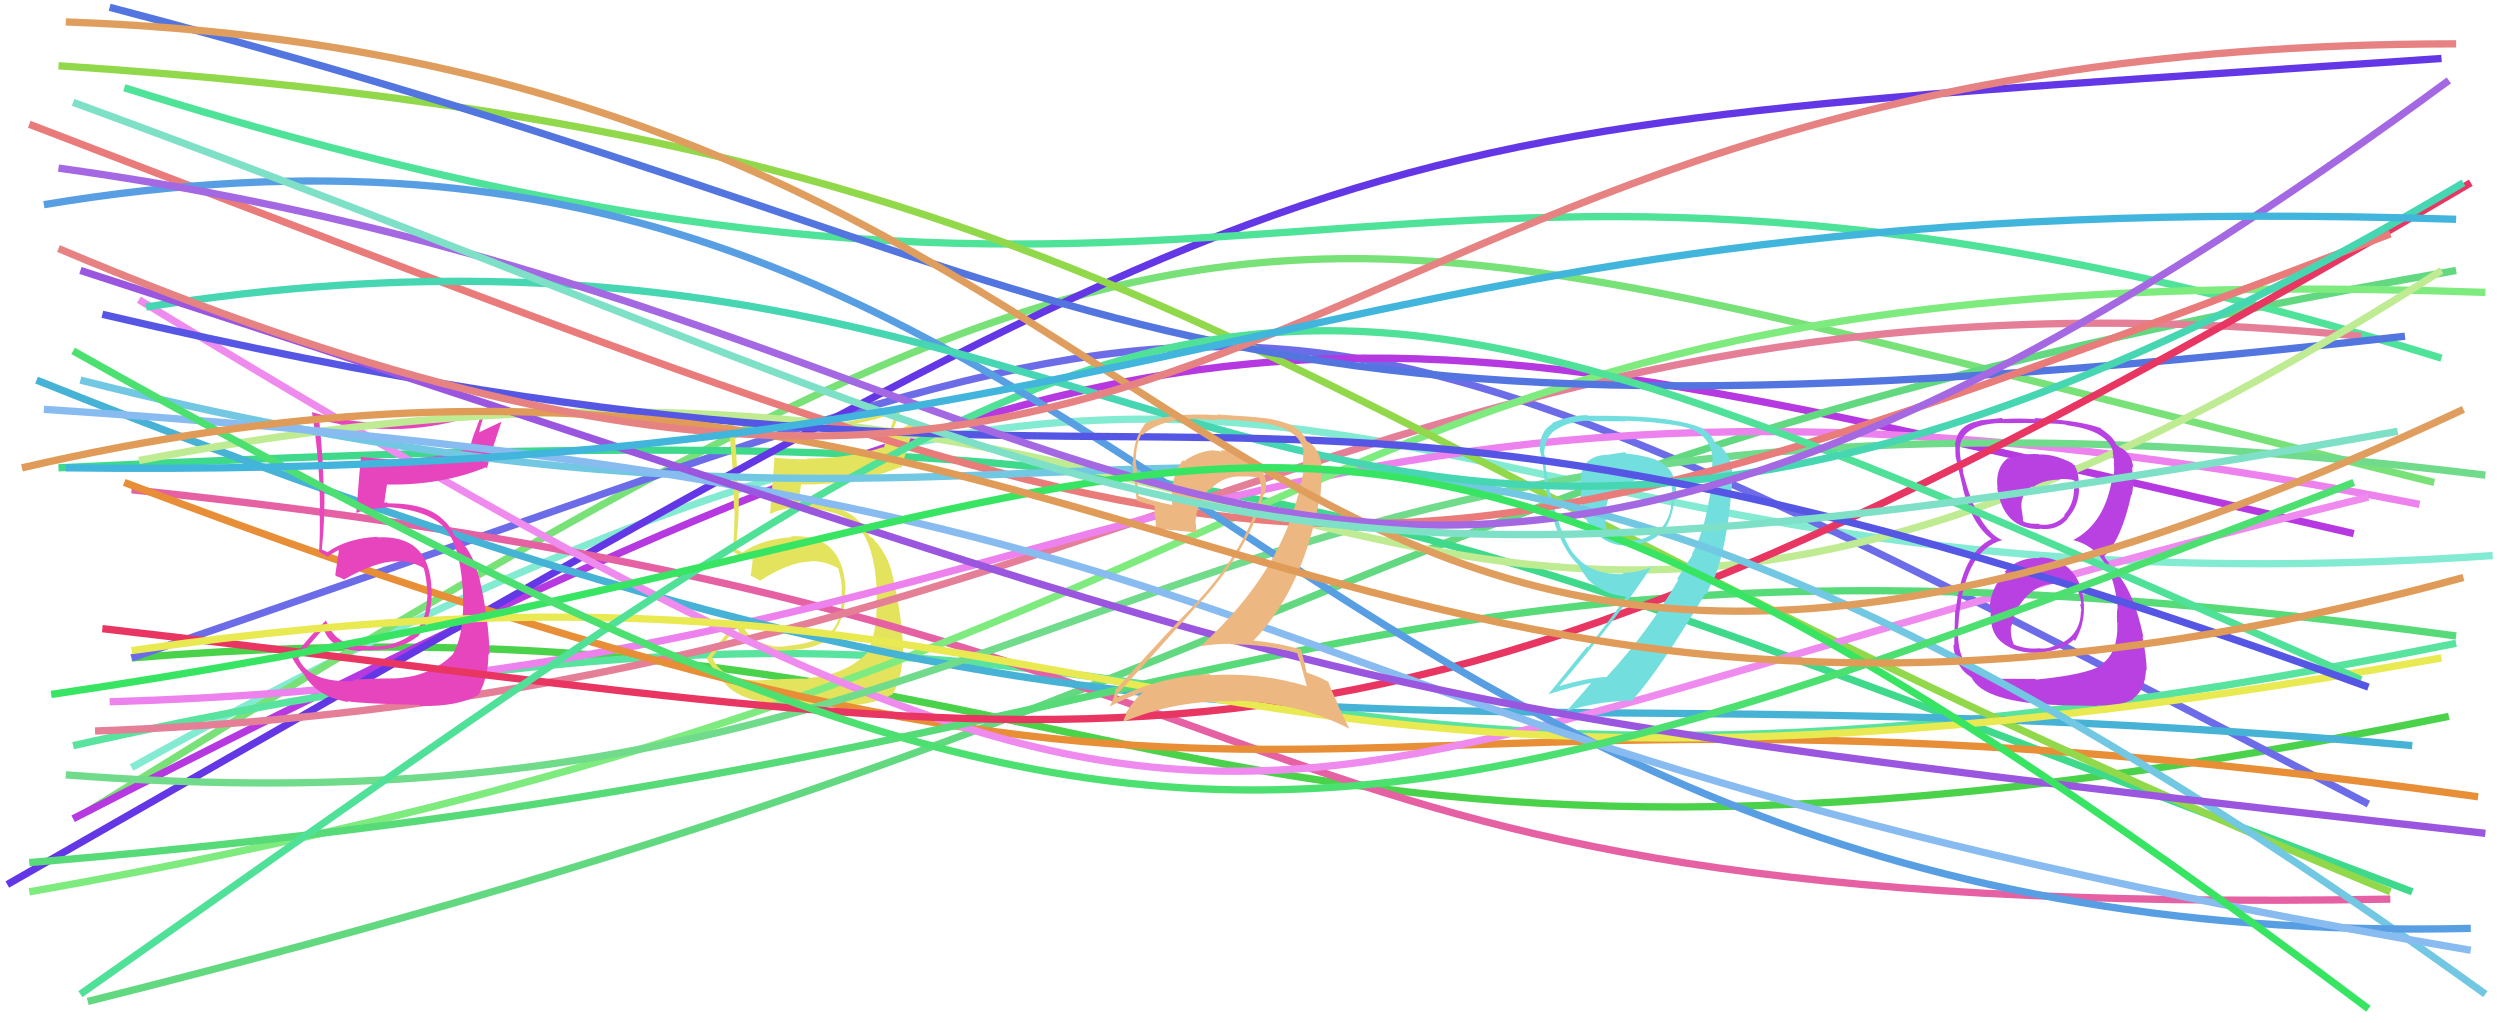 <svg xmlns="http://www.w3.org/2000/svg" width="342" height="140" viewBox="0,0,342,140"><path d="M18 90 C155 79,158 134,335 98" stroke="#4bd24b" fill="none"/><path d="M18 105 C187 11,180 87,341 76" stroke="#83ebd1" fill="none"/><path d="M12 111 C173 11,170 26,333 66" stroke="#78e278" fill="none"/><path d="M18 90 C180 35,161 25,324 110" stroke="#6c6ce9" fill="none"/><path d="M10 112 C168 31,178 40,322 73" stroke="#b638e0" fill="none"/><path d="M12 137 C188 93,181 64,336 37" stroke="#62d980" fill="none"/><path d="M10 102 C175 65,152 125,336 88" stroke="#58e39e" fill="none"/><path d="M8 64 C174 56,181 66,330 122" stroke="#3fd98c" fill="none"/><path fill="#e3e35d" d="M105.03 93.10L105.07 93.14L104.94 93.01Q98.94 93.46 97.45 89.98L97.43 89.96L97.41 89.93Q98.51 88.47 100.85 85.79L100.93 85.87L100.87 85.81Q101.69 88.91 106.20 89.08L106.19 89.06L106.10 88.98Q111.25 89.16 113.71 87.16L113.65 87.10L113.62 87.07Q115.75 84.69 115.64 80.64L115.61 80.62L115.68 80.68Q115.38 73.01 108.18 73.36L108.21 73.38L108.31 73.49Q104.12 73.75 101.50 75.64L101.32 75.46L100.89 75.25L100.50 74.98L100.64 75.12Q101.20 70.43 101.03 66.32L100.85 66.14L100.89 66.18Q100.83 62.35 100.32 57.38L100.26 57.32L100.30 57.37Q105.81 58.82 111.52 58.65L111.38 58.51L111.45 58.58Q117.08 58.39 122.45 56.50L122.54 56.60L121.70 58.90L121.61 58.80Q121.21 60.00 120.92 61.26L120.94 61.28L120.83 61.16Q116.17 62.73 110.35 62.73L110.36 62.75L110.44 62.82Q108.30 62.85 106.07 62.62L105.98 62.53L105.96 62.52Q105.86 63.56 105.35 70.24L105.38 70.27L105.41 70.30Q106.62 69.57 109.70 69.34L109.77 69.40L109.81 69.45Q115.40 69.78 117.57 72.29L117.59 72.31L117.46 72.19Q119.52 74.47 119.92 80.24L120.00 80.32L119.86 80.18Q120.28 86.48 118.45 89.51L118.44 89.49L118.44 89.50Q115.46 92.40 110.49 92.74L110.63 92.88L110.61 92.86Q108.93 92.78 104.93 93.00ZM114.11 96.53L114.07 96.49L114.14 96.56Q119.24 96.63 122.09 94.98L122.03 94.91L122.11 95.00Q123.47 92.59 123.47 89.44L123.50 89.48L123.56 89.53Q123.52 84.87 122.10 78.70L122.04 78.65L122.08 78.69Q121.56 76.11 119.73 74.00L119.77 74.04L119.70 74.02L119.40 73.61L118.97 73.41L118.99 73.43Q118.41 72.22 117.44 71.20L117.53 71.28L117.50 71.31L117.57 71.38Q115.27 68.86 109.73 68.86L109.65 68.77L109.18 68.70L109.30 68.82Q109.32 67.87 109.60 66.21L109.68 66.29L109.67 66.28Q117.06 66.36 123.12 63.91L123.22 64.02L123.30 64.09Q123.87 61.92 125.30 57.69L125.27 57.67L122.21 59.17L122.05 59.02Q122.74 57.43 123.49 55.71L123.37 55.59L123.41 55.63Q117.75 57.92 111.59 58.03L111.59 58.04L111.56 58.00Q105.31 58.09 99.37 56.43L99.35 56.41L99.37 56.44Q100.39 63.05 100.39 69.67L100.44 69.73L100.50 69.79Q100.45 72.59 100.28 75.45L100.18 75.35L100.28 75.45Q100.75 75.80 101.61 76.26L101.53 76.19L101.54 76.19Q102.08 75.88 103.06 75.37L102.92 75.24L103.01 75.32Q103.03 76.54 102.69 78.82L102.62 78.75L102.56 78.70Q103.16 78.96 103.79 79.30L103.90 79.41L103.94 79.46Q108.10 76.82 110.90 76.82L110.90 76.82L110.85 76.76Q112.80 76.72 114.57 77.69L114.63 77.75L114.67 77.79Q115.13 79.27 115.18 80.70L115.09 80.60L115.12 80.64Q115.35 84.63 113.81 86.29L113.82 86.30L113.83 86.31Q111.59 87.96 108.22 88.30L108.39 88.47L108.21 88.29Q106.92 88.54 105.89 88.43L105.88 88.42L105.90 88.43Q104.50 88.12 103.36 87.61L103.55 87.79L103.41 87.37L103.19 87.50L103.27 87.57Q102.07 86.83 101.27 84.83L101.31 84.87L101.24 84.81Q99.17 86.84 96.65 90.04L96.79 90.17L96.68 90.07Q97.15 91.05 98.41 92.48L98.46 92.53L98.48 92.55Q100.04 95.26 104.27 96.00L104.21 95.94L104.35 96.08Q106.07 96.37 114.12 96.54Z"/><path d="M1 121 C190 13,173 19,334 8" stroke="#6337e6" fill="none"/><path d="M18 67 C191 85,155 126,327 123" stroke="#e561a3" fill="none"/><path d="M17 12 C176 62,182 2,334 49" stroke="#4fe299" fill="none"/><path d="M13 100 C152 95,191 33,323 46" stroke="#e57f98" fill="none"/><path d="M15 96 C154 92,169 37,331 69" stroke="#ed81ed" fill="none"/><path d="M4 122 C192 89,170 34,340 40" stroke="#7eeb7e" fill="none"/><path d="M17 66 C186 130,167 85,339 109" stroke="#e78e36" fill="none"/><path d="M5 52 C165 116,183 89,330 102" stroke="#46b2d6" fill="none"/><path d="M8 9 C160 19,172 58,327 122" stroke="#91d84a" fill="none"/><path d="M19 41 C177 137,161 108,324 68" stroke="#ef8aef" fill="none"/><path d="M4 118 C175 104,181 66,336 87" stroke="#57da78" fill="none"/><path d="M15 1 C160 39,151 66,329 46" stroke="#5275df" fill="none"/><path d="M9 106 C152 117,153 42,340 65" stroke="#70db8a" fill="none"/><path fill="#e645be" d="M48.40 93.14L48.28 93.02L48.43 93.17Q42.25 93.44 40.76 89.96L40.79 89.99L40.83 90.02Q41.97 88.59 44.31 85.91L44.26 85.86L44.23 85.83Q45.03 88.91 49.54 89.08L49.57 89.11L49.39 88.93Q54.56 89.13 57.01 87.14L57.11 87.23L57.06 87.19Q59.17 84.78 59.05 80.72L59.04 80.71L59.03 80.70Q58.86 73.16 51.67 73.51L51.64 73.49L51.59 73.43Q47.38 73.67 44.75 75.56L44.65 75.46L44.24 75.28L44.03 75.18L44.03 75.18Q44.51 70.40 44.34 66.29L44.32 66.28L44.26 66.22Q44.17 62.36 43.66 57.39L43.62 57.35L43.65 57.39Q49.17 58.84 54.88 58.67L54.77 58.57L54.88 58.68Q60.47 58.44 65.84 56.56L65.88 56.60L65.04 58.90L65.03 58.89Q64.57 60.03 64.29 61.29L64.27 61.27L64.30 61.30Q59.59 62.81 53.76 62.81L53.81 62.86L53.84 62.89Q51.52 62.74 49.29 62.51L49.38 62.60L49.37 62.59Q49.24 63.61 48.73 70.29L48.66 70.21L48.65 70.21Q50.00 69.62 53.09 69.39L52.97 69.28L53.06 69.36Q58.76 69.81 60.93 72.32L60.84 72.23L60.82 72.21Q62.87 74.49 63.27 80.26L63.35 80.34L63.29 80.28Q63.71 86.58 61.88 89.61L61.81 89.53L61.86 89.59Q58.92 92.52 53.95 92.86L53.82 92.74L53.90 92.82Q52.25 92.76 48.25 92.99ZM57.32 96.41L57.41 96.50L57.48 96.57Q62.64 96.70 65.49 95.04L65.30 94.85L65.48 95.03Q66.82 92.60 66.82 89.46L66.94 89.58L66.95 89.59Q66.94 84.95 65.51 78.79L65.48 78.76L65.43 78.71Q64.87 76.09 63.04 73.98L62.97 73.91L63.04 74.03L62.87 73.75L62.26 73.37L62.21 73.32Q61.78 72.26 60.81 71.23L60.89 71.31L60.81 71.29L60.82 71.30Q58.60 68.85 53.06 68.85L52.92 68.71L52.59 68.78L52.58 68.77Q52.66 67.88 52.95 66.23L52.96 66.23L53.02 66.29Q60.42 66.39 66.47 63.93L66.45 63.91L66.61 64.07Q67.18 61.90 68.61 57.67L68.62 57.68L65.52 59.15L65.53 59.16Q65.96 57.31 66.71 55.60L66.68 55.57L66.87 55.76Q60.99 57.82 54.82 57.93L54.90 58.01L54.88 57.99Q48.59 58.04 42.65 56.38L42.74 56.47L42.68 56.41Q43.77 63.10 43.77 69.73L43.69 69.64L43.72 69.67Q43.82 72.63 43.65 75.48L43.69 75.52L43.52 75.35Q44.01 75.73 44.87 76.19L44.92 76.24L44.85 76.17Q45.31 75.77 46.28 75.26L46.32 75.30L46.36 75.34Q46.21 76.39 45.86 78.67L45.97 78.77L46.01 78.82Q46.50 78.96 47.13 79.31L47.19 79.36L47.09 79.27Q51.40 76.79 54.20 76.79L54.25 76.83L54.22 76.81Q56.09 76.68 57.86 77.65L57.99 77.77L57.98 77.76Q58.36 79.17 58.42 80.60L58.49 80.67L58.47 80.66Q58.54 84.50 57.00 86.15L57.13 86.29L57.01 86.16Q55.07 88.11 51.70 88.45L51.63 88.37L51.68 88.43Q50.14 88.42 49.11 88.31L49.13 88.33L49.11 88.31Q47.92 88.20 46.77 87.69L46.70 87.61L46.78 87.41L46.62 87.60L46.49 87.46Q45.33 86.76 44.53 84.76L44.53 84.76L44.62 84.85Q42.50 86.84 39.99 90.04L40.02 90.07L39.99 90.04Q40.60 91.17 41.86 92.60L41.67 92.40L41.69 92.43Q43.43 95.30 47.65 96.05L47.67 96.07L47.52 95.92Q49.29 96.26 57.34 96.43Z"/><path d="M19 63 C185 31,189 130,334 37" stroke="#bfeb92" fill="none"/><path fill="#b941e1" d="M278.94 76.25L278.91 76.22L279.03 76.35Q276.09 76.21 274.26 78.20L274.37 78.31L274.41 78.36Q272.41 80.18 272.18 83.03L272.22 83.08L272.38 83.23Q272.02 86.36 273.85 87.87L273.88 87.90L273.81 87.83Q275.71 89.42 278.91 89.30L278.93 89.32L278.92 89.31Q282.25 88.93 283.68 87.50L283.80 87.62L283.86 87.69Q285.24 85.35 285.07 82.61L285.11 82.65L285.06 82.61Q284.96 79.87 283.33 78.07L283.30 78.05L283.39 78.13Q281.68 76.25 278.94 76.25ZM278.95 62.16L278.90 62.11L278.91 62.13Q276.84 61.99 274.84 62.73L274.75 62.64L274.73 62.62Q272.92 63.95 273.26 66.75L273.20 66.69L273.21 66.70Q274.03 72.38 279.06 72.38L278.93 72.25L279.00 72.32Q281.40 72.66 282.88 70.95L282.76 70.82L282.84 70.90Q284.37 69.23 284.42 66.89L284.24 66.70L284.34 66.81Q284.53 64.26 283.45 63.35L283.33 63.23L283.45 63.35Q280.91 62.07 278.97 62.18ZM278.55 92.99L278.42 92.87L273.84 92.86L273.94 92.96Q271.67 92.97 269.68 91.66L269.68 91.67L269.68 91.66Q267.65 89.97 267.87 85.69L267.78 85.59L267.89 85.71Q268.50 75.36 273.93 73.87L273.98 73.92L273.96 73.90Q270.51 72.51 268.51 64.46L268.53 64.47L268.59 64.53Q268.01 62.35 268.12 61.15L268.02 61.06L268.09 61.12Q268.54 57.92 274.08 57.86L274.20 57.98L274.11 57.89Q280.47 57.80 282.64 58.09L282.58 58.03L282.72 58.17Q288.41 58.89 289.10 61.92L289.10 61.92L289.00 61.82Q289.21 62.77 289.21 63.34L289.18 63.32L289.15 63.28Q289.33 64.49 289.05 65.41L289.03 65.39L288.96 65.32Q287.99 71.61 283.60 73.89L283.69 73.99L283.58 73.87Q288.96 75.20 289.70 83.14L289.72 83.16L289.72 83.16Q289.55 83.21 289.61 85.15L289.78 85.32L289.65 85.20Q289.80 89.34 287.40 90.94L287.41 90.96L287.48 91.02Q285.38 92.29 278.53 92.97ZM281.85 96.35L281.96 96.47L286.98 96.58L286.89 96.48Q289.59 96.73 291.87 95.64L291.90 95.67L291.79 95.56Q293.46 94.43 293.57 91.63L293.66 91.72L293.67 91.73Q293.66 90.01 293.09 87.10L293.10 87.10L293.22 87.22Q291.81 80.21 288.67 77.42L288.59 77.34L288.40 76.86L288.00 76.35L287.84 76.02L287.88 76.06Q290.20 73.86 291.57 67.64L291.55 67.62L291.64 67.71Q291.74 67.24 291.85 65.99L291.84 65.97L291.71 65.84Q291.78 64.77 291.66 63.85L291.66 63.85L291.84 64.03Q291.61 61.86 289.84 61.12L289.85 61.13L289.82 61.04L289.43 60.76L289.47 60.80Q289.22 59.87 287.45 58.67L287.26 58.48L287.40 58.56L287.42 58.58Q284.38 57.48 278.27 57.19L278.32 57.25L278.42 57.35Q276.07 57.17 274.01 57.34L274.02 57.35L273.86 57.18Q272.71 57.29 270.76 57.52L270.85 57.61L270.81 57.56Q267.85 58.08 267.51 60.54L267.48 60.51L267.46 60.49Q267.48 61.31 267.53 62.51L267.50 62.47L267.54 62.52Q267.70 63.30 268.55 66.84L268.56 66.85L268.52 66.81Q269.73 71.68 272.36 73.67L272.48 73.79L272.51 73.82L272.42 73.74Q268.35 75.78 267.55 83.54L267.61 83.60L267.47 83.46Q267.34 86.93 267.34 88.30L267.31 88.27L267.21 88.17Q267.41 90.94 269.18 92.31L269.08 92.21L269.14 92.27Q269.41 92.48 269.81 92.77L269.62 92.58L269.68 92.63Q271.29 96.13 281.97 96.47ZM281.33 79.73L281.40 79.81L281.51 79.91Q282.83 79.75 284.15 80.43L284.08 80.37L284.06 80.35Q284.75 81.95 284.70 82.75L284.66 82.72L284.52 82.58Q284.73 83.19 284.73 83.65L284.58 83.50L284.67 83.59Q284.63 87.09 281.20 88.34L281.29 88.43L281.15 88.29Q280.06 88.85 278.86 88.68L278.82 88.64L278.87 88.69Q277.21 88.86 275.50 88.18L275.45 88.13L275.51 88.19Q274.98 87.09 275.10 85.61L275.29 85.80L275.18 85.69Q275.49 83.37 277.29 81.55L277.16 81.42L277.29 81.55Q279.07 79.70 281.47 79.87ZM281.74 65.58L281.78 65.62L281.69 65.53Q283.02 65.49 283.82 65.72L283.75 65.65L283.81 66.91L283.72 66.82Q283.74 68.95 282.37 70.46L282.39 70.49L282.46 70.55Q281.06 72.03 279.00 71.75L279.00 71.75L278.92 71.66Q277.46 71.69 276.83 71.35L276.78 71.30L276.76 71.28Q276.77 70.95 276.60 69.92L276.61 69.93L276.60 69.92Q276.17 67.78 278.00 66.52L278.11 66.63L278.11 66.63Q279.68 65.57 281.79 65.63Z"/><path d="M14 86 C162 103,182 117,338 25" stroke="#e83561" fill="none"/><path fill="#72dede" d="M222.46 62.03L222.30 61.86L220.10 62.18L220.12 62.20Q216.60 62.22 216.26 65.25L216.27 65.25L216.27 65.25Q216.23 66.42 216.29 67.90L216.29 67.90L216.21 67.82Q216.33 70.80 218.21 72.80L218.26 72.84L218.19 72.78Q220.13 74.83 222.99 74.60L222.91 74.53L222.98 74.59Q226.00 74.30 227.14 72.93L227.21 73.00L227.21 73.00Q228.70 71.52 229.10 68.15L229.13 68.18L229.28 68.33Q229.51 64.79 227.63 63.54L227.79 63.70L227.63 63.54Q226.48 62.50 222.48 62.04ZM231.47 75.83L231.54 75.90L229.44 79.17L229.59 79.32Q225.47 86.45 219.82 92.56L219.82 92.57L219.87 92.61Q217.27 92.69 213.21 93.89L213.35 94.03L213.25 93.93Q221.29 84.56 226.03 77.36L226.05 77.37L226.13 77.46Q224.44 78.28 221.98 78.39L221.99 78.40L222.12 78.53Q217.57 78.72 215.29 75.75L215.34 75.80L215.17 75.64Q213.50 73.39 211.84 66.54L211.66 66.36L211.77 66.46Q211.75 65.76 211.52 64.36L211.51 64.35L211.49 64.33Q211.37 63.04 211.37 62.36L211.23 62.21L211.22 62.21Q211.34 59.64 212.94 58.73L213.00 58.78L212.95 58.74Q214.74 57.56 217.54 57.56L217.60 57.62L217.59 57.61Q222.42 57.64 222.42 57.64L222.40 57.62L222.34 57.56Q225.64 57.66 227.52 57.95L227.38 57.81L227.51 57.94Q230.62 58.25 231.99 58.99L232.04 59.04L232.10 59.10Q234.01 60.10 234.29 62.72L234.30 62.73L234.28 62.71Q234.28 63.05 233.99 67.05L234.05 67.10L234.05 67.11Q233.47 70.29 233.12 71.55L233.25 71.67L233.12 71.54Q232.59 73.69 231.45 75.81ZM234.23 79.34L234.30 79.41L234.36 79.46Q235.82 76.13 236.62 69.68L236.59 69.65L236.60 69.65Q237.01 66.35 236.95 65.04L236.94 65.03L236.99 65.08Q236.95 62.30 235.18 60.92L235.18 60.92L234.65 60.68L234.63 60.66Q234.36 59.65 232.99 58.68L232.81 58.49L232.90 58.59Q229.53 57.16 222.34 56.93L222.19 56.79L222.35 56.95Q220.85 56.87 217.19 56.87L217.22 56.90L217.10 56.78Q214.55 56.86 212.32 57.88L212.26 57.82L212.40 57.96Q210.53 59.00 210.65 61.75L210.64 61.74L210.70 61.80Q211.09 63.27 211.38 66.30L211.31 66.24L211.33 66.25Q212.24 70.19 212.64 71.45L212.66 71.47L212.63 71.44Q213.52 74.27 214.95 76.21L214.93 76.19L214.99 76.25Q215.37 76.74 215.94 77.32L215.92 77.30L215.92 77.29Q216.26 77.93 217.23 79.30L217.22 79.29L217.27 79.33Q219.43 81.33 222.35 81.61L222.43 81.70L222.44 81.70Q219.58 85.69 217.23 88.55L217.12 88.44L211.75 95.06L211.70 95.00Q215.15 93.95 217.61 93.43L217.49 93.32L217.64 93.47Q216.53 94.81 214.19 97.38L214.14 97.33L214.13 97.32Q218.69 95.89 223.38 95.83L223.39 95.85L223.32 95.77Q226.85 91.94 233.36 81.09L233.36 81.09L233.33 81.17L233.49 81.33Q233.84 80.20 234.35 79.46ZM225.23 65.48L225.24 65.49L225.26 65.51Q226.30 65.47 226.99 65.64L226.96 65.61L226.98 65.63Q227.89 65.74 228.46 65.91L228.37 65.82L228.47 65.93Q228.68 66.53 228.79 67.16L228.72 67.08L228.74 67.10Q228.89 67.77 228.72 68.34L228.63 68.25L228.65 68.27Q228.69 70.94 226.92 72.59L226.90 72.57L226.74 72.41Q225.34 73.99 222.89 73.93L222.96 74.00L223.01 74.05Q222.36 74.03 220.07 73.57L220.01 73.51L220.13 73.63Q219.61 72.14 219.61 71.06L219.77 71.21L219.73 71.18Q219.64 70.80 219.64 70.46L219.66 70.47L219.66 70.47Q219.54 67.04 222.96 65.84L222.99 65.87L223.10 65.98Q223.95 65.45 225.20 65.45Z"/><path d="M4 17 C182 85,177 89,327 32" stroke="#e97b7b" fill="none"/><path d="M18 89 C156 69,151 123,334 90" stroke="#e9e952" fill="none"/><path d="M11 136 C170 24,165 23,323 93" stroke="#50e199" fill="none"/><path d="M11 52 C173 93,172 15,340 136" stroke="#72c7e3" fill="none"/><path d="M6 28 C156 3,169 131,338 127" stroke="#589ee3" fill="none"/><path d="M20 42 C166 19,177 120,337 25" stroke="#46d6b2" fill="none"/><path d="M14 43 C172 80,160 34,324 94" stroke="#5656e5" fill="none"/><path d="M6 56 C191 68,156 99,338 130" stroke="#88bcf1" fill="none"/><path d="M11 37 C190 95,169 95,340 114" stroke="#9b56e0" fill="none"/><path fill="#edb781" d="M177.43 89.28L177.48 89.33L177.42 89.27Q177.97 90.85 178.77 93.87L178.84 93.94L178.78 93.88Q172.52 91.96 165.61 92.36L165.57 92.33L165.46 92.21Q158.58 92.59 152.58 95.55L152.71 95.68L152.75 95.72Q152.96 94.56 153.01 94.67L153.12 94.78L153.07 94.73Q158.57 88.69 164.45 82.07L164.61 82.22L164.49 82.11Q171.11 74.62 172.88 67.60L172.84 67.56L172.97 67.68Q173.73 65.13 171.81 63.36L171.80 63.35L171.67 63.22Q169.70 61.39 167.02 61.62L167.15 61.76L167.16 61.77Q166.58 61.64 166.07 61.64L166.04 61.61L166.01 61.59Q163.87 61.73 161.98 63.10L161.89 63.00L161.84 62.95Q160.02 65.13 160.36 69.13L160.41 69.18L160.31 69.08Q157.59 68.53 155.77 67.84L155.77 67.85L155.74 67.82Q155.58 65.83 155.46 63.66L155.48 63.68L155.41 63.61Q155.25 61.10 156.16 59.39L156.17 59.40L156.29 59.51Q158.80 57.29 163.83 57.29L163.85 57.32L166.63 57.46L166.48 57.32Q170.04 57.51 171.47 57.68L171.38 57.58L171.47 57.68Q177.97 58.30 178.37 61.95L178.28 61.87L178.24 61.83Q178.33 62.65 178.21 63.85L178.41 64.05L178.38 64.02Q178.26 64.92 178.03 65.95L178.06 65.98L177.99 65.91Q175.59 78.13 164.22 88.41L164.23 88.42L164.22 88.40Q166.23 88.07 168.29 88.07L168.32 88.11L168.36 88.14Q173.20 88.14 177.49 89.34ZM176.61 58.08L176.56 58.03L176.71 58.18Q174.31 57.20 171.74 57.09L171.71 57.06L166.49 56.69L166.59 56.80Q159.86 56.35 156.55 58.00L156.65 58.10L156.60 58.05Q155.00 60.12 155.00 63.20L154.94 63.14L154.90 63.10Q155.05 64.28 155.51 68.50L155.56 68.55L155.47 68.46Q156.22 68.75 157.99 69.21L157.97 69.19L157.95 70.72L158.12 70.88Q158.05 71.55 158.16 72.35L158.11 72.30L158.12 72.31Q160.03 72.50 163.74 72.85L163.70 72.81L163.71 72.82Q163.60 72.20 163.60 71.68L163.57 71.65L163.54 71.62Q163.59 68.93 165.42 66.90L165.46 66.94L165.51 67.00Q167.38 65.01 170.07 65.18L169.99 65.11L170.07 65.19Q171.09 65.12 172.23 65.35L172.32 65.44L172.26 65.38Q172.43 65.95 172.55 66.58L172.59 66.62L172.51 66.54Q172.56 67.16 172.44 67.68L172.51 67.74L172.43 67.67Q170.60 74.86 163.98 82.11L163.97 82.11L164.00 82.13Q160.69 85.39 152.52 94.46L152.53 94.47L152.60 94.54Q152.30 95.79 151.79 96.65L151.84 96.70L151.80 96.65Q154.24 95.39 156.53 94.59L156.58 94.64L156.50 94.56Q155.39 95.39 153.96 97.62L153.89 97.55L154.05 97.71Q153.82 98.16 153.65 98.67L153.55 98.58L153.71 98.74Q161.03 95.66 169.25 95.95L169.16 95.86L169.16 95.85Q177.74 96.15 184.59 99.69L184.60 99.70L182.98 96.37L183.12 96.51Q182.12 94.48 181.72 93.28L181.67 93.24L181.73 93.29Q180.62 92.64 178.79 92.01L178.70 91.92L178.72 91.94Q178.54 90.90 177.97 88.85L177.91 88.79L177.96 88.84Q174.56 87.89 171.13 87.60L171.15 87.63L171.32 87.80Q178.19 80.79 180.47 68.40L180.62 68.54L180.83 64.13L180.83 64.12Q180.65 61.38 178.82 60.35L178.83 60.36L178.89 60.47L178.86 60.44Q178.73 60.25 178.61 60.25L178.59 60.23L178.74 60.38Q178.35 59.07 176.69 58.16Z"/><path d="M9 3 C180 9,160 139,337 56" stroke="#df9e5d" fill="none"/><path d="M8 23 C160 44,176 128,335 11" stroke="#a568e3" fill="none"/><path d="M7 95 C177 70,171 23,324 138" stroke="#38e563" fill="none"/><path d="M10 48 C154 129,180 121,322 66" stroke="#4ce071" fill="none"/><path d="M3 64 C150 30,179 122,337 79" stroke="#df9b57" fill="none"/><path d="M10 14 C163 70,160 89,328 59" stroke="#7fe0c8" fill="none"/><path d="M8 34 C176 105,167 6,336 6" stroke="#e78282" fill="none"/><path d="M9 64 C165 66,180 25,336 30" stroke="#41b5dc" fill="none"/></svg>